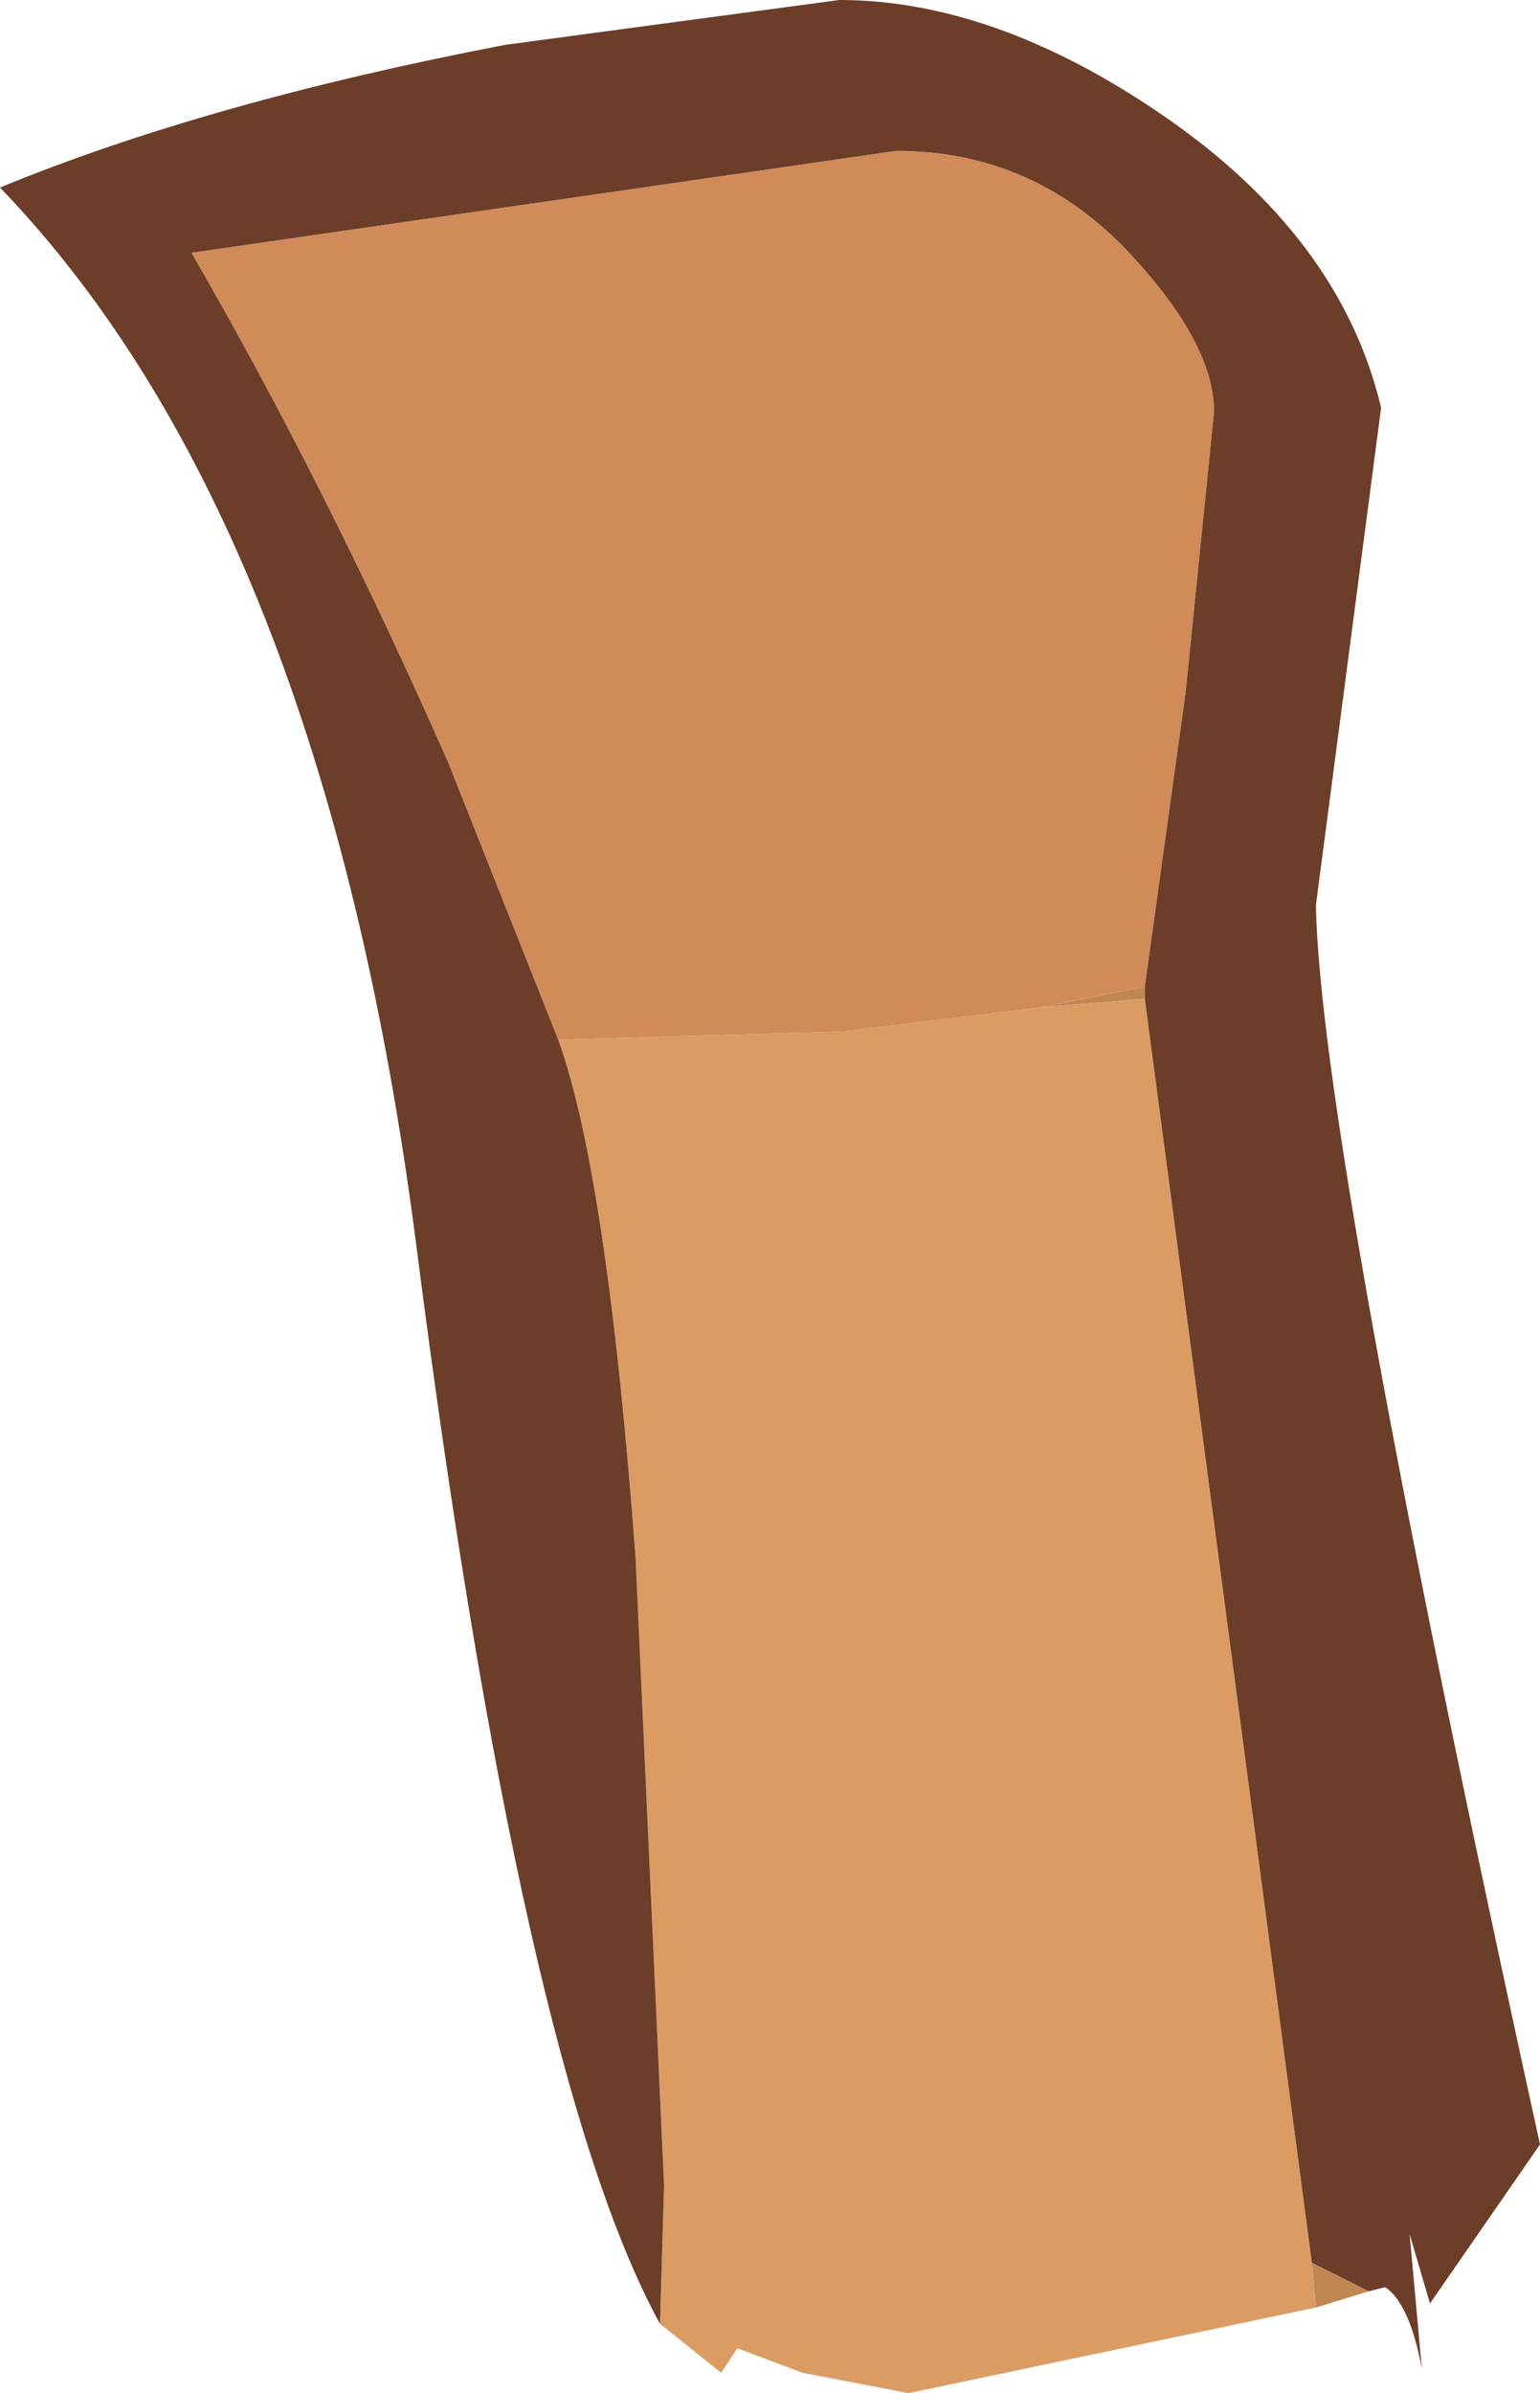 <?xml version="1.0" encoding="UTF-8" standalone="no"?>
<svg xmlns:ffdec="https://www.free-decompiler.com/flash" xmlns:xlink="http://www.w3.org/1999/xlink" ffdec:objectType="shape" height="29.35px" width="18.9px" xmlns="http://www.w3.org/2000/svg">
  <g transform="matrix(1.0, 0.0, 0.0, 1.0, 7.45, 27.05)">
    <path d="M6.6 -14.95 L6.6 -14.8 5.35 -14.7 6.6 -14.95 M8.65 0.7 L9.35 1.05 8.7 1.25 8.65 0.7" fill="#c18753" fill-rule="evenodd" stroke="none"/>
    <path d="M0.65 1.45 L0.7 -0.25 0.35 -7.95 Q0.0 -12.65 -0.6 -14.3 L2.9 -14.4 5.35 -14.7 6.6 -14.8 8.65 0.7 8.7 1.25 3.7 2.3 2.4 2.05 1.6 1.75 1.4 2.05 0.65 1.45" fill="#db9c64" fill-rule="evenodd" stroke="none"/>
    <path d="M-0.6 -14.3 L-1.95 -17.7 Q-3.45 -21.1 -5.1 -23.95 L3.55 -25.2 Q5.3 -25.2 6.5 -23.85 7.45 -22.8 7.45 -22.0 L7.1 -18.55 6.6 -14.95 5.35 -14.7 2.9 -14.4 -0.6 -14.3" fill="#d18b58" fill-rule="evenodd" stroke="none"/>
    <path d="M0.65 1.45 Q-1.05 -1.65 -2.35 -11.85 -3.5 -20.65 -7.45 -24.75 -4.9 -25.8 -1.25 -26.5 L2.85 -27.05 Q4.75 -27.05 6.8 -25.65 9.0 -24.15 9.5 -22.05 L8.7 -15.95 Q8.75 -13.05 11.45 -0.75 L10.1 1.2 9.85 0.35 10.0 2.0 Q9.85 1.2 9.55 1.0 L9.35 1.05 8.65 0.7 6.6 -14.8 6.6 -14.95 7.1 -18.55 7.45 -22.0 Q7.45 -22.8 6.5 -23.85 5.3 -25.2 3.55 -25.2 L-5.1 -23.95 Q-3.45 -21.1 -1.95 -17.7 L-0.6 -14.3 Q0.0 -12.65 0.35 -7.95 L0.7 -0.25 0.65 1.45" fill="#6c3d28" fill-rule="evenodd" stroke="none"/>
  </g>
</svg>
